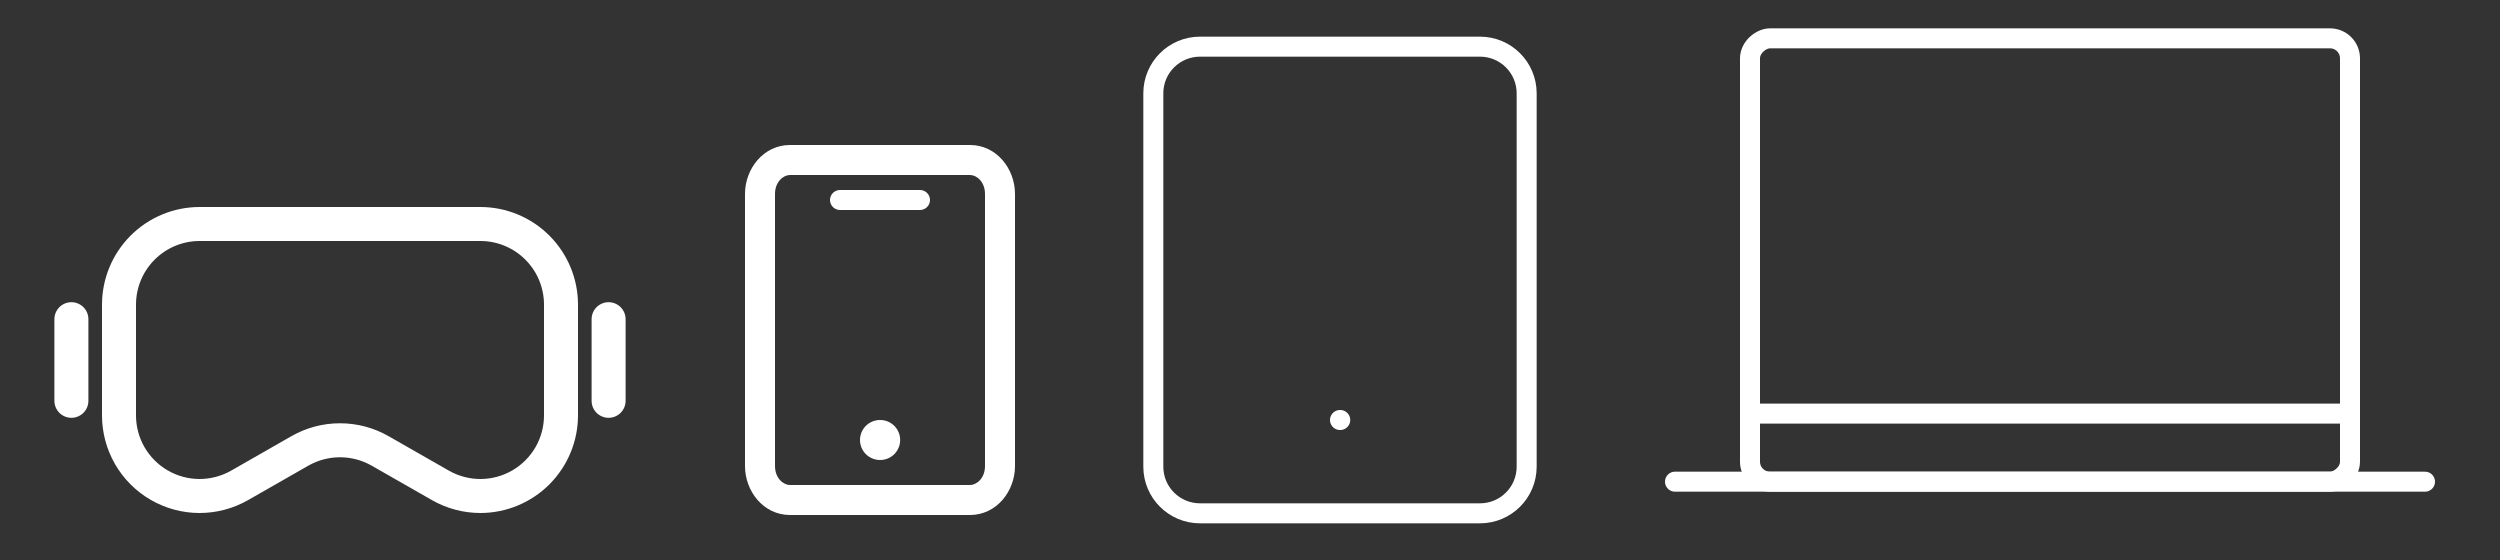 <svg width="125" height="28" viewBox="0 0 125 28" fill="none" xmlns="http://www.w3.org/2000/svg">
<rect x="0" y="0" width="125" height="28" fill="#333333" stroke="none"/>
<g clip-path="url(#clip0_1182_6740)">
<path d="M24.02 25.65C23.171 25.649 22.337 25.428 21.599 25.006L18.578 23.28C18.097 23.007 17.553 22.863 17 22.863C16.447 22.863 15.903 23.007 15.422 23.28L12.401 25.007C11.659 25.431 10.818 25.652 9.964 25.65C9.109 25.647 8.27 25.419 7.531 24.99C6.791 24.561 6.178 23.946 5.751 23.205C5.325 22.464 5.1 21.625 5.1 20.77V15.229C5.102 13.936 5.616 12.695 6.531 11.78C7.446 10.866 8.686 10.351 9.98 10.35H24.02C25.314 10.351 26.554 10.866 27.469 11.78C28.384 12.695 28.899 13.936 28.9 15.229V20.77C28.899 22.064 28.384 23.304 27.469 24.219C26.554 25.134 25.314 25.648 24.02 25.65ZM17 21.164C17.849 21.163 18.684 21.384 19.421 21.804L22.443 23.531C22.926 23.807 23.474 23.952 24.031 23.95C24.588 23.948 25.135 23.8 25.616 23.52C26.098 23.241 26.498 22.839 26.776 22.357C27.054 21.874 27.2 21.327 27.2 20.77V15.229C27.199 14.386 26.864 13.578 26.268 12.982C25.672 12.386 24.863 12.05 24.02 12.05H9.98C9.137 12.05 8.329 12.386 7.732 12.982C7.136 13.578 6.801 14.386 6.8 15.229V20.77C6.8 21.327 6.946 21.874 7.224 22.357C7.502 22.839 7.902 23.241 8.384 23.52C8.866 23.8 9.412 23.948 9.969 23.95C10.526 23.951 11.074 23.807 11.558 23.531L14.579 21.804C15.317 21.384 16.151 21.163 17 21.164Z" fill="white"/>
<path d="M3.57 20.89C3.345 20.89 3.129 20.801 2.969 20.641C2.81 20.482 2.72 20.266 2.72 20.04V15.96C2.72 15.735 2.81 15.519 2.969 15.359C3.129 15.2 3.345 15.11 3.57 15.11C3.796 15.11 4.012 15.2 4.171 15.359C4.331 15.519 4.42 15.735 4.42 15.96V20.04C4.42 20.266 4.331 20.482 4.171 20.641C4.012 20.801 3.796 20.89 3.57 20.89Z" fill="white"/>
<path d="M30.43 20.89C30.205 20.89 29.988 20.801 29.829 20.641C29.67 20.482 29.58 20.266 29.58 20.04V15.96C29.58 15.735 29.67 15.519 29.829 15.359C29.988 15.2 30.205 15.11 30.43 15.11C30.655 15.11 30.872 15.2 31.031 15.359C31.191 15.519 31.28 15.735 31.28 15.96V20.04C31.28 20.266 31.191 20.482 31.031 20.641C30.872 20.801 30.655 20.89 30.43 20.89Z" fill="white"/>
<path d="M74 2.333H60C58.711 2.333 57.666 3.378 57.666 4.666V23.333C57.666 24.622 58.711 25.666 60 25.666H74C75.288 25.666 76.333 24.622 76.333 23.333V4.666C76.333 3.378 75.288 2.333 74 2.333Z" stroke="white" strokeWidth="1.5" stroke-linecap="round" stroke-linejoin="round"/>
<path d="M67 21H67.012" stroke="white" strokeWidth="2" stroke-linecap="round" stroke-linejoin="round"/>
<rect x="117.5" y="1.917" width="22.167" height="30" rx="1" transform="rotate(90 117.5 1.917)" stroke="white" strokeWidth="1.5" stroke-linecap="round" stroke-linejoin="round"/>
<path d="M83.75 24.084H121.25" stroke="white" strokeWidth="1.5" stroke-linecap="round"/>
<path d="M87.5 20.68H117.5" stroke="white" strokeWidth="1.5" stroke-linecap="round"/>
<path fill-rule="evenodd" clip-rule="evenodd" d="M39.5 8.75C39.171 8.75 38.75 9.084 38.75 9.7V23.3C38.75 23.916 39.171 24.25 39.5 24.25H48.5C48.829 24.25 49.25 23.916 49.25 23.3V9.7C49.25 9.084 48.829 8.75 48.5 8.75H39.5ZM37.25 9.7C37.25 8.438 38.172 7.25 39.5 7.25H48.5C49.828 7.25 50.75 8.438 50.75 9.7V23.3C50.75 24.562 49.828 25.75 48.5 25.75H39.5C38.172 25.75 37.25 24.562 37.25 23.3V9.7Z" fill="white"/>
<path fill-rule="evenodd" clip-rule="evenodd" d="M41.5 10C41.5 9.724 41.724 9.5 42 9.5H46C46.276 9.5 46.5 9.724 46.5 10C46.5 10.276 46.276 10.5 46 10.5H42C41.724 10.5 41.5 10.276 41.5 10Z" fill="white"/>
<path fill-rule="evenodd" clip-rule="evenodd" d="M43 22C43 21.448 43.448 21 44 21H44.008C44.561 21 45.008 21.448 45.008 22C45.008 22.552 44.561 23 44.008 23H44C43.448 23 43 22.552 43 22Z" fill="white"/>
</g>
<defs>
<clipPath id="clip0_1182_6740">
<rect width="125" height="28" fill="white"/>
</clipPath>
</defs>
</svg>
